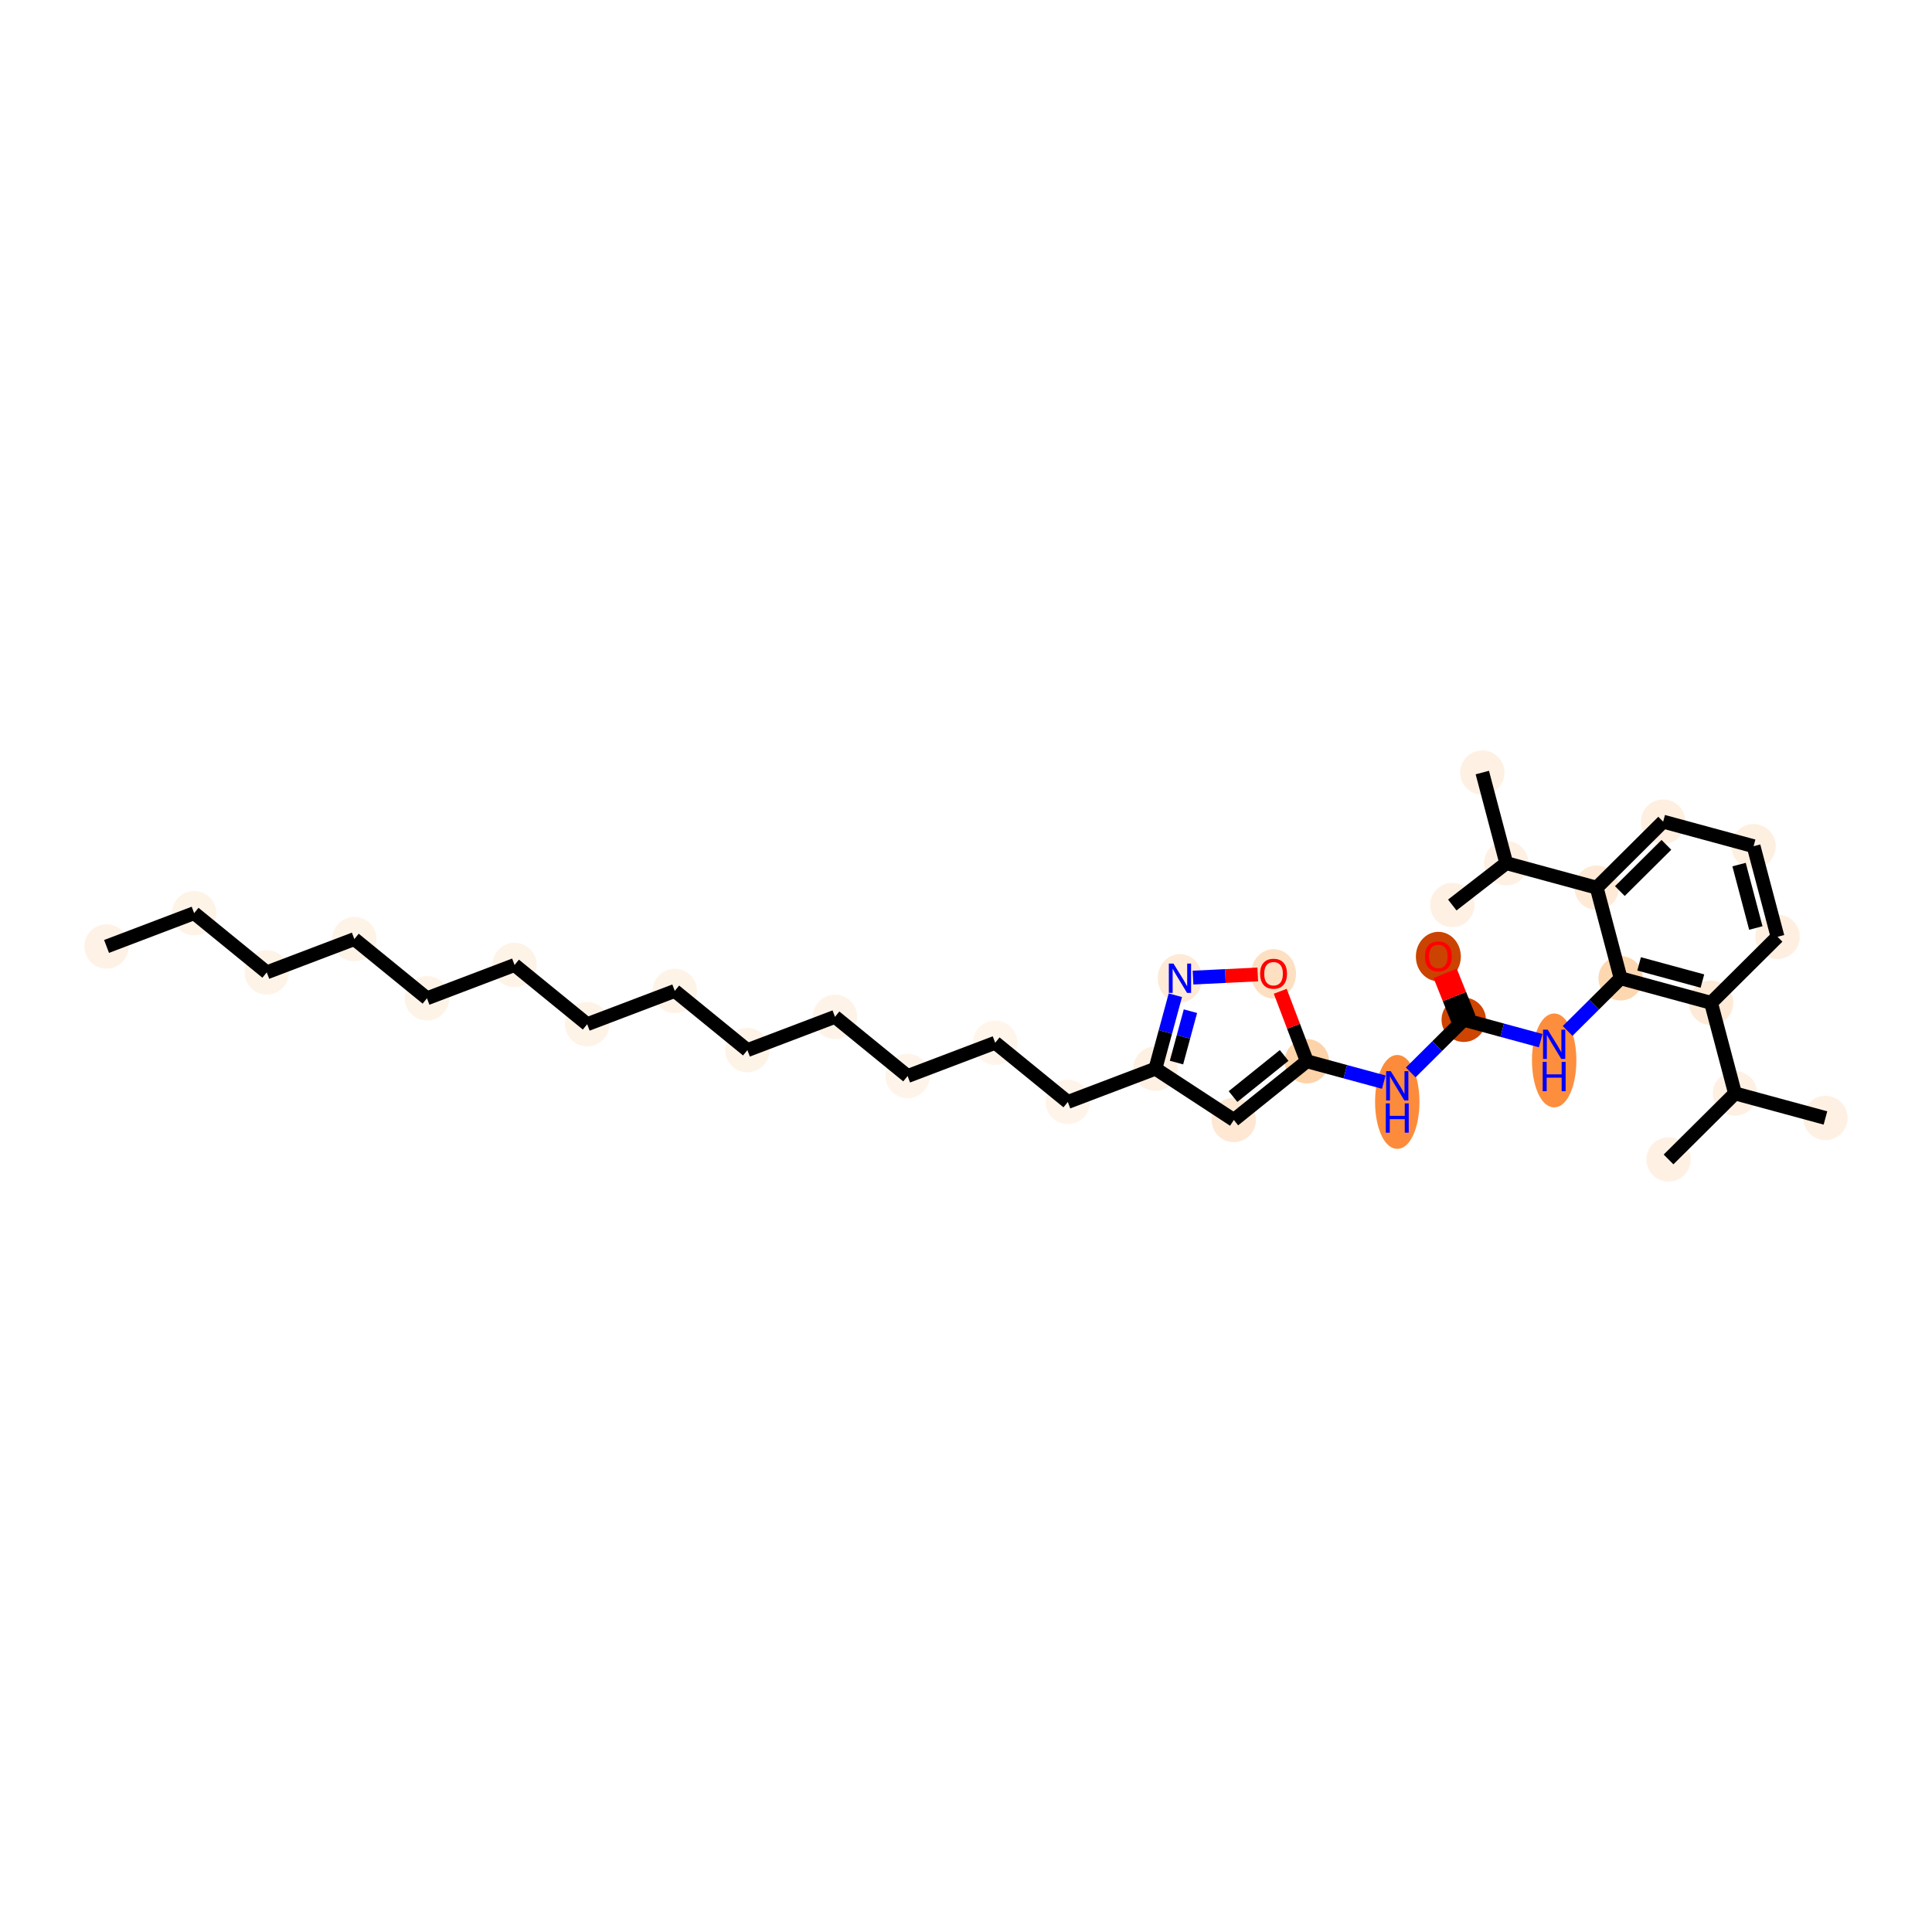 <?xml version='1.0' encoding='iso-8859-1'?>
<svg version='1.1' baseProfile='full'
              xmlns='http://www.w3.org/2000/svg'
                      xmlns:rdkit='http://www.rdkit.org/xml'
                      xmlns:xlink='http://www.w3.org/1999/xlink'
                  xml:space='preserve'
width='280px' height='280px' viewBox='0 0 280 280'>
<!-- END OF HEADER -->
<rect style='opacity:1.0;fill:#FFFFFF;stroke:none' width='280' height='280' x='0' y='0'> </rect>
<ellipse cx='15.443' cy='137.166' rx='2.716' ry='2.716'  style='fill:#FEF2E6;fill-rule:evenodd;stroke:#FEF2E6;stroke-width:1.0px;stroke-linecap:butt;stroke-linejoin:miter;stroke-opacity:1' />
<ellipse cx='28.137' cy='132.341' rx='2.716' ry='2.716'  style='fill:#FEF3E7;fill-rule:evenodd;stroke:#FEF3E7;stroke-width:1.0px;stroke-linecap:butt;stroke-linejoin:miter;stroke-opacity:1' />
<ellipse cx='38.662' cy='140.922' rx='2.716' ry='2.716'  style='fill:#FEF3E7;fill-rule:evenodd;stroke:#FEF3E7;stroke-width:1.0px;stroke-linecap:butt;stroke-linejoin:miter;stroke-opacity:1' />
<ellipse cx='51.356' cy='136.098' rx='2.716' ry='2.716'  style='fill:#FEF3E7;fill-rule:evenodd;stroke:#FEF3E7;stroke-width:1.0px;stroke-linecap:butt;stroke-linejoin:miter;stroke-opacity:1' />
<ellipse cx='61.881' cy='144.679' rx='2.716' ry='2.716'  style='fill:#FEF3E7;fill-rule:evenodd;stroke:#FEF3E7;stroke-width:1.0px;stroke-linecap:butt;stroke-linejoin:miter;stroke-opacity:1' />
<ellipse cx='74.575' cy='139.854' rx='2.716' ry='2.716'  style='fill:#FEF3E7;fill-rule:evenodd;stroke:#FEF3E7;stroke-width:1.0px;stroke-linecap:butt;stroke-linejoin:miter;stroke-opacity:1' />
<ellipse cx='85.1' cy='148.435' rx='2.716' ry='2.716'  style='fill:#FEF3E7;fill-rule:evenodd;stroke:#FEF3E7;stroke-width:1.0px;stroke-linecap:butt;stroke-linejoin:miter;stroke-opacity:1' />
<ellipse cx='97.794' cy='143.611' rx='2.716' ry='2.716'  style='fill:#FEF3E7;fill-rule:evenodd;stroke:#FEF3E7;stroke-width:1.0px;stroke-linecap:butt;stroke-linejoin:miter;stroke-opacity:1' />
<ellipse cx='108.319' cy='152.192' rx='2.716' ry='2.716'  style='fill:#FEF3E7;fill-rule:evenodd;stroke:#FEF3E7;stroke-width:1.0px;stroke-linecap:butt;stroke-linejoin:miter;stroke-opacity:1' />
<ellipse cx='121.013' cy='147.367' rx='2.716' ry='2.716'  style='fill:#FEF3E8;fill-rule:evenodd;stroke:#FEF3E8;stroke-width:1.0px;stroke-linecap:butt;stroke-linejoin:miter;stroke-opacity:1' />
<ellipse cx='131.538' cy='155.948' rx='2.716' ry='2.716'  style='fill:#FEF4E9;fill-rule:evenodd;stroke:#FEF4E9;stroke-width:1.0px;stroke-linecap:butt;stroke-linejoin:miter;stroke-opacity:1' />
<ellipse cx='144.231' cy='151.124' rx='2.716' ry='2.716'  style='fill:#FFF5EB;fill-rule:evenodd;stroke:#FFF5EB;stroke-width:1.0px;stroke-linecap:butt;stroke-linejoin:miter;stroke-opacity:1' />
<ellipse cx='154.756' cy='159.705' rx='2.716' ry='2.716'  style='fill:#FEF4E9;fill-rule:evenodd;stroke:#FEF4E9;stroke-width:1.0px;stroke-linecap:butt;stroke-linejoin:miter;stroke-opacity:1' />
<ellipse cx='167.45' cy='154.881' rx='2.716' ry='2.716'  style='fill:#FEF0E2;fill-rule:evenodd;stroke:#FEF0E2;stroke-width:1.0px;stroke-linecap:butt;stroke-linejoin:miter;stroke-opacity:1' />
<ellipse cx='178.815' cy='162.314' rx='2.716' ry='2.716'  style='fill:#FEE8D3;fill-rule:evenodd;stroke:#FEE8D3;stroke-width:1.0px;stroke-linecap:butt;stroke-linejoin:miter;stroke-opacity:1' />
<ellipse cx='189.396' cy='153.803' rx='2.716' ry='2.716'  style='fill:#FDD3A9;fill-rule:evenodd;stroke:#FDD3A9;stroke-width:1.0px;stroke-linecap:butt;stroke-linejoin:miter;stroke-opacity:1' />
<ellipse cx='202.502' cy='159.698' rx='2.716' ry='6.308'  style='fill:#FC8C3B;fill-rule:evenodd;stroke:#FC8C3B;stroke-width:1.0px;stroke-linecap:butt;stroke-linejoin:miter;stroke-opacity:1' />
<ellipse cx='212.136' cy='147.791' rx='2.716' ry='2.716'  style='fill:#CE4401;fill-rule:evenodd;stroke:#CE4401;stroke-width:1.0px;stroke-linecap:butt;stroke-linejoin:miter;stroke-opacity:1' />
<ellipse cx='208.457' cy='138.633' rx='2.758' ry='3.084'  style='fill:#CB4301;fill-rule:evenodd;stroke:#CB4301;stroke-width:1.0px;stroke-linecap:butt;stroke-linejoin:miter;stroke-opacity:1' />
<ellipse cx='225.241' cy='153.686' rx='2.716' ry='6.308'  style='fill:#FD8E3E;fill-rule:evenodd;stroke:#FD8E3E;stroke-width:1.0px;stroke-linecap:butt;stroke-linejoin:miter;stroke-opacity:1' />
<ellipse cx='234.875' cy='141.779' rx='2.716' ry='2.716'  style='fill:#FDD7B0;fill-rule:evenodd;stroke:#FDD7B0;stroke-width:1.0px;stroke-linecap:butt;stroke-linejoin:miter;stroke-opacity:1' />
<ellipse cx='247.98' cy='145.337' rx='2.716' ry='2.716'  style='fill:#FEEAD6;fill-rule:evenodd;stroke:#FEEAD6;stroke-width:1.0px;stroke-linecap:butt;stroke-linejoin:miter;stroke-opacity:1' />
<ellipse cx='251.452' cy='158.466' rx='2.716' ry='2.716'  style='fill:#FEF0E2;fill-rule:evenodd;stroke:#FEF0E2;stroke-width:1.0px;stroke-linecap:butt;stroke-linejoin:miter;stroke-opacity:1' />
<ellipse cx='241.817' cy='168.036' rx='2.716' ry='2.716'  style='fill:#FEF1E4;fill-rule:evenodd;stroke:#FEF1E4;stroke-width:1.0px;stroke-linecap:butt;stroke-linejoin:miter;stroke-opacity:1' />
<ellipse cx='264.557' cy='162.024' rx='2.716' ry='2.716'  style='fill:#FEF1E4;fill-rule:evenodd;stroke:#FEF1E4;stroke-width:1.0px;stroke-linecap:butt;stroke-linejoin:miter;stroke-opacity:1' />
<ellipse cx='257.615' cy='135.767' rx='2.716' ry='2.716'  style='fill:#FEEFE0;fill-rule:evenodd;stroke:#FEEFE0;stroke-width:1.0px;stroke-linecap:butt;stroke-linejoin:miter;stroke-opacity:1' />
<ellipse cx='254.143' cy='122.638' rx='2.716' ry='2.716'  style='fill:#FEF0E1;fill-rule:evenodd;stroke:#FEF0E1;stroke-width:1.0px;stroke-linecap:butt;stroke-linejoin:miter;stroke-opacity:1' />
<ellipse cx='241.038' cy='119.08' rx='2.716' ry='2.716'  style='fill:#FEEFE0;fill-rule:evenodd;stroke:#FEEFE0;stroke-width:1.0px;stroke-linecap:butt;stroke-linejoin:miter;stroke-opacity:1' />
<ellipse cx='231.404' cy='128.651' rx='2.716' ry='2.716'  style='fill:#FEEAD6;fill-rule:evenodd;stroke:#FEEAD6;stroke-width:1.0px;stroke-linecap:butt;stroke-linejoin:miter;stroke-opacity:1' />
<ellipse cx='218.299' cy='125.092' rx='2.716' ry='2.716'  style='fill:#FEF0E2;fill-rule:evenodd;stroke:#FEF0E2;stroke-width:1.0px;stroke-linecap:butt;stroke-linejoin:miter;stroke-opacity:1' />
<ellipse cx='214.828' cy='111.964' rx='2.716' ry='2.716'  style='fill:#FEF1E4;fill-rule:evenodd;stroke:#FEF1E4;stroke-width:1.0px;stroke-linecap:butt;stroke-linejoin:miter;stroke-opacity:1' />
<ellipse cx='210.477' cy='131.161' rx='2.716' ry='2.716'  style='fill:#FEF1E4;fill-rule:evenodd;stroke:#FEF1E4;stroke-width:1.0px;stroke-linecap:butt;stroke-linejoin:miter;stroke-opacity:1' />
<ellipse cx='184.572' cy='141.143' rx='2.758' ry='3.084'  style='fill:#FDE0C2;fill-rule:evenodd;stroke:#FDE0C2;stroke-width:1.0px;stroke-linecap:butt;stroke-linejoin:miter;stroke-opacity:1' />
<ellipse cx='171.008' cy='141.775' rx='2.716' ry='3.004'  style='fill:#FEEAD6;fill-rule:evenodd;stroke:#FEEAD6;stroke-width:1.0px;stroke-linecap:butt;stroke-linejoin:miter;stroke-opacity:1' />
<path class='bond-0 atom-0 atom-1' d='M 15.443,137.166 L 28.137,132.341' style='fill:none;fill-rule:evenodd;stroke:#000000;stroke-width:2.0px;stroke-linecap:butt;stroke-linejoin:miter;stroke-opacity:1' />
<path class='bond-1 atom-1 atom-2' d='M 28.137,132.341 L 38.662,140.922' style='fill:none;fill-rule:evenodd;stroke:#000000;stroke-width:2.0px;stroke-linecap:butt;stroke-linejoin:miter;stroke-opacity:1' />
<path class='bond-2 atom-2 atom-3' d='M 38.662,140.922 L 51.356,136.098' style='fill:none;fill-rule:evenodd;stroke:#000000;stroke-width:2.0px;stroke-linecap:butt;stroke-linejoin:miter;stroke-opacity:1' />
<path class='bond-3 atom-3 atom-4' d='M 51.356,136.098 L 61.881,144.679' style='fill:none;fill-rule:evenodd;stroke:#000000;stroke-width:2.0px;stroke-linecap:butt;stroke-linejoin:miter;stroke-opacity:1' />
<path class='bond-4 atom-4 atom-5' d='M 61.881,144.679 L 74.575,139.854' style='fill:none;fill-rule:evenodd;stroke:#000000;stroke-width:2.0px;stroke-linecap:butt;stroke-linejoin:miter;stroke-opacity:1' />
<path class='bond-5 atom-5 atom-6' d='M 74.575,139.854 L 85.1,148.435' style='fill:none;fill-rule:evenodd;stroke:#000000;stroke-width:2.0px;stroke-linecap:butt;stroke-linejoin:miter;stroke-opacity:1' />
<path class='bond-6 atom-6 atom-7' d='M 85.1,148.435 L 97.794,143.611' style='fill:none;fill-rule:evenodd;stroke:#000000;stroke-width:2.0px;stroke-linecap:butt;stroke-linejoin:miter;stroke-opacity:1' />
<path class='bond-7 atom-7 atom-8' d='M 97.794,143.611 L 108.319,152.192' style='fill:none;fill-rule:evenodd;stroke:#000000;stroke-width:2.0px;stroke-linecap:butt;stroke-linejoin:miter;stroke-opacity:1' />
<path class='bond-8 atom-8 atom-9' d='M 108.319,152.192 L 121.013,147.367' style='fill:none;fill-rule:evenodd;stroke:#000000;stroke-width:2.0px;stroke-linecap:butt;stroke-linejoin:miter;stroke-opacity:1' />
<path class='bond-9 atom-9 atom-10' d='M 121.013,147.367 L 131.538,155.948' style='fill:none;fill-rule:evenodd;stroke:#000000;stroke-width:2.0px;stroke-linecap:butt;stroke-linejoin:miter;stroke-opacity:1' />
<path class='bond-10 atom-10 atom-11' d='M 131.538,155.948 L 144.231,151.124' style='fill:none;fill-rule:evenodd;stroke:#000000;stroke-width:2.0px;stroke-linecap:butt;stroke-linejoin:miter;stroke-opacity:1' />
<path class='bond-11 atom-11 atom-12' d='M 144.231,151.124 L 154.756,159.705' style='fill:none;fill-rule:evenodd;stroke:#000000;stroke-width:2.0px;stroke-linecap:butt;stroke-linejoin:miter;stroke-opacity:1' />
<path class='bond-12 atom-12 atom-13' d='M 154.756,159.705 L 167.45,154.881' style='fill:none;fill-rule:evenodd;stroke:#000000;stroke-width:2.0px;stroke-linecap:butt;stroke-linejoin:miter;stroke-opacity:1' />
<path class='bond-13 atom-13 atom-14' d='M 167.45,154.881 L 178.815,162.314' style='fill:none;fill-rule:evenodd;stroke:#000000;stroke-width:2.0px;stroke-linecap:butt;stroke-linejoin:miter;stroke-opacity:1' />
<path class='bond-33 atom-33 atom-13' d='M 170.34,144.239 L 168.895,149.56' style='fill:none;fill-rule:evenodd;stroke:#0000FF;stroke-width:2.0px;stroke-linecap:butt;stroke-linejoin:miter;stroke-opacity:1' />
<path class='bond-33 atom-33 atom-13' d='M 168.895,149.56 L 167.45,154.881' style='fill:none;fill-rule:evenodd;stroke:#000000;stroke-width:2.0px;stroke-linecap:butt;stroke-linejoin:miter;stroke-opacity:1' />
<path class='bond-33 atom-33 atom-13' d='M 172.527,146.547 L 171.516,150.271' style='fill:none;fill-rule:evenodd;stroke:#0000FF;stroke-width:2.0px;stroke-linecap:butt;stroke-linejoin:miter;stroke-opacity:1' />
<path class='bond-33 atom-33 atom-13' d='M 171.516,150.271 L 170.505,153.996' style='fill:none;fill-rule:evenodd;stroke:#000000;stroke-width:2.0px;stroke-linecap:butt;stroke-linejoin:miter;stroke-opacity:1' />
<path class='bond-14 atom-14 atom-15' d='M 178.815,162.314 L 189.396,153.803' style='fill:none;fill-rule:evenodd;stroke:#000000;stroke-width:2.0px;stroke-linecap:butt;stroke-linejoin:miter;stroke-opacity:1' />
<path class='bond-14 atom-14 atom-15' d='M 178.7,158.921 L 186.107,152.964' style='fill:none;fill-rule:evenodd;stroke:#000000;stroke-width:2.0px;stroke-linecap:butt;stroke-linejoin:miter;stroke-opacity:1' />
<path class='bond-15 atom-15 atom-16' d='M 189.396,153.803 L 194.974,155.318' style='fill:none;fill-rule:evenodd;stroke:#000000;stroke-width:2.0px;stroke-linecap:butt;stroke-linejoin:miter;stroke-opacity:1' />
<path class='bond-15 atom-15 atom-16' d='M 194.974,155.318 L 200.551,156.832' style='fill:none;fill-rule:evenodd;stroke:#0000FF;stroke-width:2.0px;stroke-linecap:butt;stroke-linejoin:miter;stroke-opacity:1' />
<path class='bond-31 atom-15 atom-32' d='M 189.396,153.803 L 187.469,148.733' style='fill:none;fill-rule:evenodd;stroke:#000000;stroke-width:2.0px;stroke-linecap:butt;stroke-linejoin:miter;stroke-opacity:1' />
<path class='bond-31 atom-15 atom-32' d='M 187.469,148.733 L 185.542,143.663' style='fill:none;fill-rule:evenodd;stroke:#FF0000;stroke-width:2.0px;stroke-linecap:butt;stroke-linejoin:miter;stroke-opacity:1' />
<path class='bond-16 atom-16 atom-17' d='M 204.452,155.424 L 208.294,151.608' style='fill:none;fill-rule:evenodd;stroke:#0000FF;stroke-width:2.0px;stroke-linecap:butt;stroke-linejoin:miter;stroke-opacity:1' />
<path class='bond-16 atom-16 atom-17' d='M 208.294,151.608 L 212.136,147.791' style='fill:none;fill-rule:evenodd;stroke:#000000;stroke-width:2.0px;stroke-linecap:butt;stroke-linejoin:miter;stroke-opacity:1' />
<path class='bond-17 atom-17 atom-18' d='M 212.892,147.489 L 211.546,144.124' style='fill:none;fill-rule:evenodd;stroke:#000000;stroke-width:2.0px;stroke-linecap:butt;stroke-linejoin:miter;stroke-opacity:1' />
<path class='bond-17 atom-17 atom-18' d='M 211.546,144.124 L 210.199,140.759' style='fill:none;fill-rule:evenodd;stroke:#FF0000;stroke-width:2.0px;stroke-linecap:butt;stroke-linejoin:miter;stroke-opacity:1' />
<path class='bond-17 atom-17 atom-18' d='M 211.379,148.094 L 210.033,144.729' style='fill:none;fill-rule:evenodd;stroke:#000000;stroke-width:2.0px;stroke-linecap:butt;stroke-linejoin:miter;stroke-opacity:1' />
<path class='bond-17 atom-17 atom-18' d='M 210.033,144.729 L 208.686,141.365' style='fill:none;fill-rule:evenodd;stroke:#FF0000;stroke-width:2.0px;stroke-linecap:butt;stroke-linejoin:miter;stroke-opacity:1' />
<path class='bond-18 atom-17 atom-19' d='M 212.136,147.791 L 217.713,149.306' style='fill:none;fill-rule:evenodd;stroke:#000000;stroke-width:2.0px;stroke-linecap:butt;stroke-linejoin:miter;stroke-opacity:1' />
<path class='bond-18 atom-17 atom-19' d='M 217.713,149.306 L 223.29,150.82' style='fill:none;fill-rule:evenodd;stroke:#0000FF;stroke-width:2.0px;stroke-linecap:butt;stroke-linejoin:miter;stroke-opacity:1' />
<path class='bond-19 atom-19 atom-20' d='M 227.191,149.412 L 231.033,145.596' style='fill:none;fill-rule:evenodd;stroke:#0000FF;stroke-width:2.0px;stroke-linecap:butt;stroke-linejoin:miter;stroke-opacity:1' />
<path class='bond-19 atom-19 atom-20' d='M 231.033,145.596 L 234.875,141.779' style='fill:none;fill-rule:evenodd;stroke:#000000;stroke-width:2.0px;stroke-linecap:butt;stroke-linejoin:miter;stroke-opacity:1' />
<path class='bond-20 atom-20 atom-21' d='M 234.875,141.779 L 247.98,145.337' style='fill:none;fill-rule:evenodd;stroke:#000000;stroke-width:2.0px;stroke-linecap:butt;stroke-linejoin:miter;stroke-opacity:1' />
<path class='bond-20 atom-20 atom-21' d='M 237.553,139.692 L 246.726,142.183' style='fill:none;fill-rule:evenodd;stroke:#000000;stroke-width:2.0px;stroke-linecap:butt;stroke-linejoin:miter;stroke-opacity:1' />
<path class='bond-34 atom-28 atom-20' d='M 231.404,128.651 L 234.875,141.779' style='fill:none;fill-rule:evenodd;stroke:#000000;stroke-width:2.0px;stroke-linecap:butt;stroke-linejoin:miter;stroke-opacity:1' />
<path class='bond-21 atom-21 atom-22' d='M 247.98,145.337 L 251.452,158.466' style='fill:none;fill-rule:evenodd;stroke:#000000;stroke-width:2.0px;stroke-linecap:butt;stroke-linejoin:miter;stroke-opacity:1' />
<path class='bond-24 atom-21 atom-25' d='M 247.98,145.337 L 257.615,135.767' style='fill:none;fill-rule:evenodd;stroke:#000000;stroke-width:2.0px;stroke-linecap:butt;stroke-linejoin:miter;stroke-opacity:1' />
<path class='bond-22 atom-22 atom-23' d='M 251.452,158.466 L 241.817,168.036' style='fill:none;fill-rule:evenodd;stroke:#000000;stroke-width:2.0px;stroke-linecap:butt;stroke-linejoin:miter;stroke-opacity:1' />
<path class='bond-23 atom-22 atom-24' d='M 251.452,158.466 L 264.557,162.024' style='fill:none;fill-rule:evenodd;stroke:#000000;stroke-width:2.0px;stroke-linecap:butt;stroke-linejoin:miter;stroke-opacity:1' />
<path class='bond-25 atom-25 atom-26' d='M 257.615,135.767 L 254.143,122.638' style='fill:none;fill-rule:evenodd;stroke:#000000;stroke-width:2.0px;stroke-linecap:butt;stroke-linejoin:miter;stroke-opacity:1' />
<path class='bond-25 atom-25 atom-26' d='M 254.468,134.492 L 252.038,125.302' style='fill:none;fill-rule:evenodd;stroke:#000000;stroke-width:2.0px;stroke-linecap:butt;stroke-linejoin:miter;stroke-opacity:1' />
<path class='bond-26 atom-26 atom-27' d='M 254.143,122.638 L 241.038,119.08' style='fill:none;fill-rule:evenodd;stroke:#000000;stroke-width:2.0px;stroke-linecap:butt;stroke-linejoin:miter;stroke-opacity:1' />
<path class='bond-27 atom-27 atom-28' d='M 241.038,119.08 L 231.404,128.651' style='fill:none;fill-rule:evenodd;stroke:#000000;stroke-width:2.0px;stroke-linecap:butt;stroke-linejoin:miter;stroke-opacity:1' />
<path class='bond-27 atom-27 atom-28' d='M 241.507,122.442 L 234.763,129.142' style='fill:none;fill-rule:evenodd;stroke:#000000;stroke-width:2.0px;stroke-linecap:butt;stroke-linejoin:miter;stroke-opacity:1' />
<path class='bond-28 atom-28 atom-29' d='M 231.404,128.651 L 218.299,125.092' style='fill:none;fill-rule:evenodd;stroke:#000000;stroke-width:2.0px;stroke-linecap:butt;stroke-linejoin:miter;stroke-opacity:1' />
<path class='bond-29 atom-29 atom-30' d='M 218.299,125.092 L 214.828,111.964' style='fill:none;fill-rule:evenodd;stroke:#000000;stroke-width:2.0px;stroke-linecap:butt;stroke-linejoin:miter;stroke-opacity:1' />
<path class='bond-30 atom-29 atom-31' d='M 218.299,125.092 L 210.477,131.161' style='fill:none;fill-rule:evenodd;stroke:#000000;stroke-width:2.0px;stroke-linecap:butt;stroke-linejoin:miter;stroke-opacity:1' />
<path class='bond-32 atom-32 atom-33' d='M 182.282,141.222 L 177.592,141.452' style='fill:none;fill-rule:evenodd;stroke:#FF0000;stroke-width:2.0px;stroke-linecap:butt;stroke-linejoin:miter;stroke-opacity:1' />
<path class='bond-32 atom-32 atom-33' d='M 177.592,141.452 L 172.902,141.682' style='fill:none;fill-rule:evenodd;stroke:#0000FF;stroke-width:2.0px;stroke-linecap:butt;stroke-linejoin:miter;stroke-opacity:1' />
<path  class='atom-16' d='M 201.563 155.238
L 202.955 157.488
Q 203.093 157.71, 203.315 158.112
Q 203.537 158.514, 203.549 158.538
L 203.549 155.238
L 204.113 155.238
L 204.113 159.486
L 203.531 159.486
L 202.037 157.026
Q 201.863 156.738, 201.677 156.408
Q 201.497 156.078, 201.443 155.976
L 201.443 159.486
L 200.891 159.486
L 200.891 155.238
L 201.563 155.238
' fill='#0000FF'/>
<path  class='atom-16' d='M 200.84 159.91
L 201.416 159.91
L 201.416 161.716
L 203.588 161.716
L 203.588 159.91
L 204.164 159.91
L 204.164 164.158
L 203.588 164.158
L 203.588 162.196
L 201.416 162.196
L 201.416 164.158
L 200.84 164.158
L 200.84 159.91
' fill='#0000FF'/>
<path  class='atom-18' d='M 206.507 138.612
Q 206.507 137.592, 207.011 137.022
Q 207.515 136.452, 208.457 136.452
Q 209.399 136.452, 209.903 137.022
Q 210.407 137.592, 210.407 138.612
Q 210.407 139.644, 209.897 140.232
Q 209.387 140.814, 208.457 140.814
Q 207.521 140.814, 207.011 140.232
Q 206.507 139.65, 206.507 138.612
M 208.457 140.334
Q 209.105 140.334, 209.453 139.902
Q 209.807 139.464, 209.807 138.612
Q 209.807 137.778, 209.453 137.358
Q 209.105 136.932, 208.457 136.932
Q 207.809 136.932, 207.455 137.352
Q 207.107 137.772, 207.107 138.612
Q 207.107 139.47, 207.455 139.902
Q 207.809 140.334, 208.457 140.334
' fill='#FF0000'/>
<path  class='atom-19' d='M 224.302 149.225
L 225.694 151.475
Q 225.832 151.697, 226.054 152.099
Q 226.276 152.501, 226.288 152.525
L 226.288 149.225
L 226.852 149.225
L 226.852 153.473
L 226.27 153.473
L 224.776 151.013
Q 224.602 150.725, 224.416 150.395
Q 224.236 150.065, 224.182 149.963
L 224.182 153.473
L 223.63 153.473
L 223.63 149.225
L 224.302 149.225
' fill='#0000FF'/>
<path  class='atom-19' d='M 223.579 153.898
L 224.155 153.898
L 224.155 155.704
L 226.327 155.704
L 226.327 153.898
L 226.903 153.898
L 226.903 158.146
L 226.327 158.146
L 226.327 156.184
L 224.155 156.184
L 224.155 158.146
L 223.579 158.146
L 223.579 153.898
' fill='#0000FF'/>
<path  class='atom-32' d='M 182.622 141.122
Q 182.622 140.102, 183.126 139.532
Q 183.63 138.962, 184.572 138.962
Q 185.514 138.962, 186.018 139.532
Q 186.522 140.102, 186.522 141.122
Q 186.522 142.154, 186.012 142.742
Q 185.502 143.324, 184.572 143.324
Q 183.636 143.324, 183.126 142.742
Q 182.622 142.16, 182.622 141.122
M 184.572 142.844
Q 185.22 142.844, 185.568 142.412
Q 185.922 141.974, 185.922 141.122
Q 185.922 140.288, 185.568 139.868
Q 185.22 139.442, 184.572 139.442
Q 183.924 139.442, 183.57 139.862
Q 183.222 140.282, 183.222 141.122
Q 183.222 141.98, 183.57 142.412
Q 183.924 142.844, 184.572 142.844
' fill='#FF0000'/>
<path  class='atom-33' d='M 170.069 139.651
L 171.461 141.901
Q 171.599 142.123, 171.821 142.525
Q 172.043 142.927, 172.055 142.951
L 172.055 139.651
L 172.619 139.651
L 172.619 143.899
L 172.037 143.899
L 170.543 141.439
Q 170.369 141.151, 170.183 140.821
Q 170.003 140.491, 169.949 140.389
L 169.949 143.899
L 169.397 143.899
L 169.397 139.651
L 170.069 139.651
' fill='#0000FF'/>
</svg>
